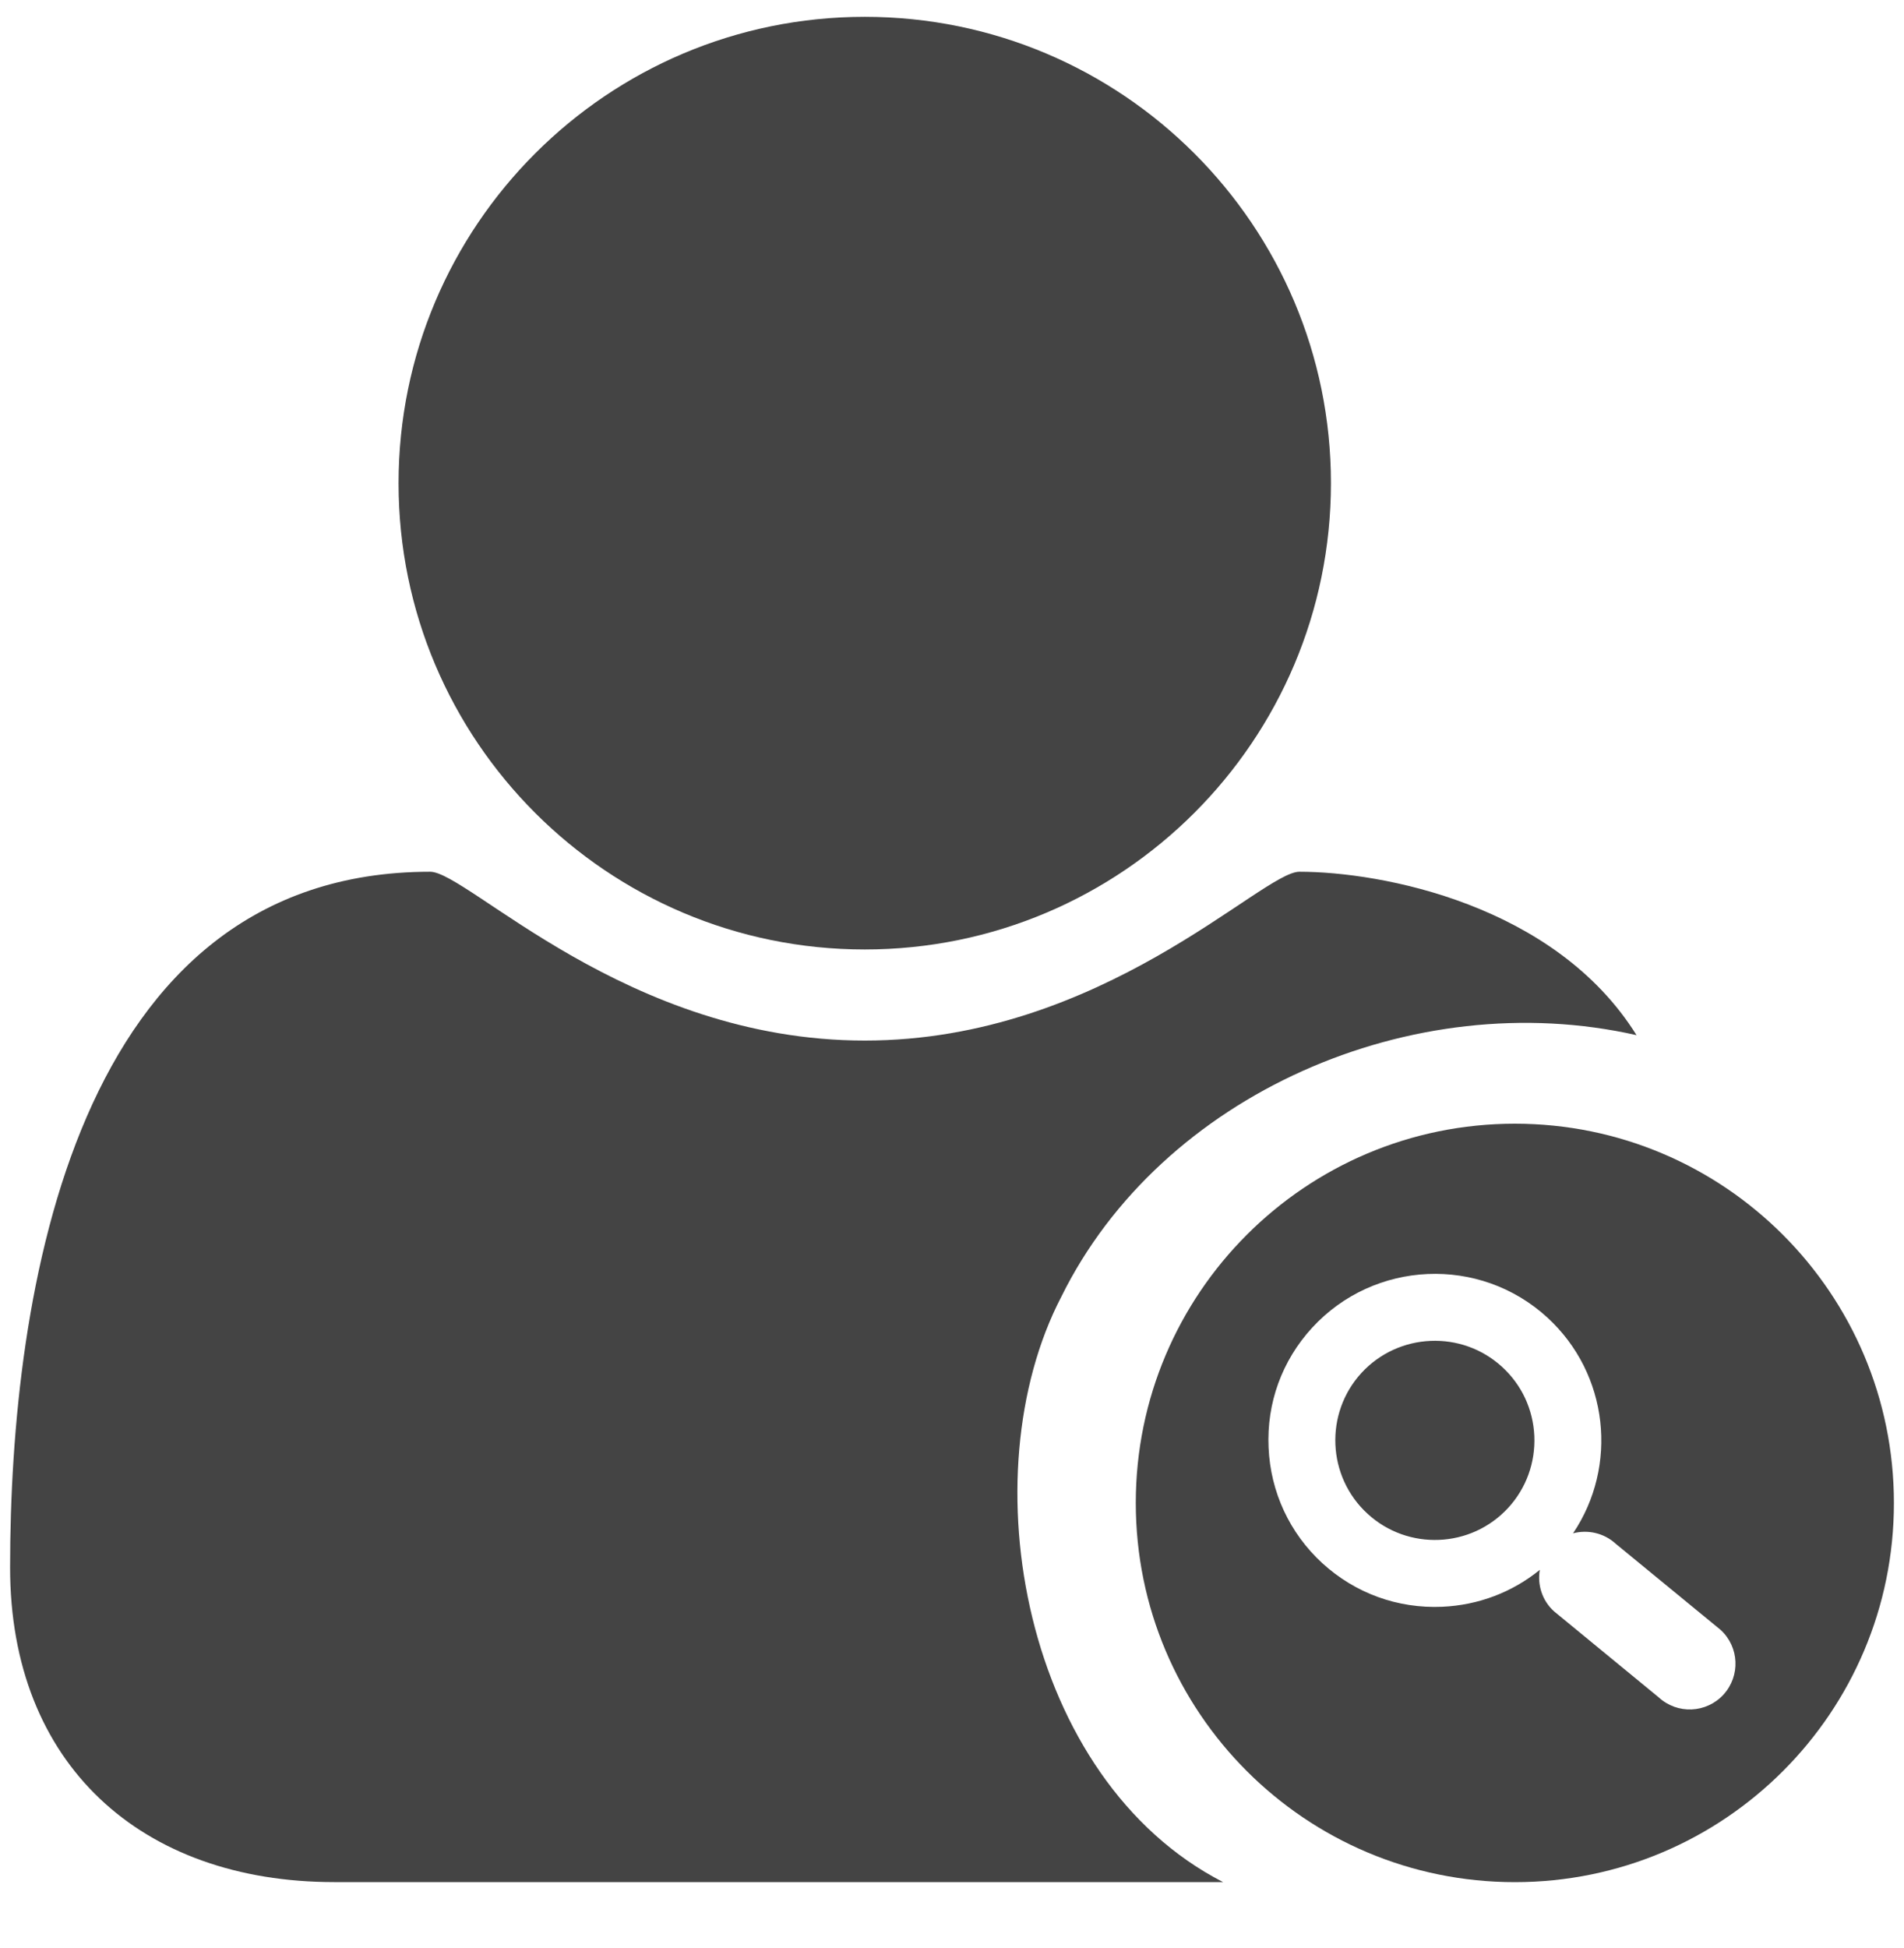 <?xml version="1.0" encoding="utf-8"?>
<!-- Generator: Adobe Illustrator 16.0.0, SVG Export Plug-In . SVG Version: 6.00 Build 0)  -->
<!DOCTYPE svg PUBLIC "-//W3C//DTD SVG 1.1//EN" "http://www.w3.org/Graphics/SVG/1.1/DTD/svg11.dtd">
<svg version="1.1" id="图形" xmlns="http://www.w3.org/2000/svg" xmlns:xlink="http://www.w3.org/1999/xlink" x="0px" y="0px"
	 width="80px" height="81.839px" viewBox="0 0 80 81.839" enable-background="new 0 0 80 81.839" xml:space="preserve">
<rect x="22.818" display="none" fill="#F1F1F1" width="80" height="81.839"/>
<g>
	<g enable-background="new    ">
		<path fill="#444444" d="M36.333,39.882c10.815,0,19.589-8.774,19.589-19.589S47.148,0.707,36.333,0.707
			c-10.814,0-19.587,8.776-19.587,19.591C16.746,31.112,25.52,39.882,36.333,39.882z"/>
		<path fill="#444444" d="M44.591,54.473c4.196-8.511,14.774-13.121,24.171-10.992c-3.429-5.497-10.727-6.864-14.166-6.864
			c-1.583,0-8.264,7.091-18.261,7.091c-9.998,0-16.681-7.091-18.261-7.091c-14.946,0-17.65,17.699-17.65,29.229
			c0,8.264,5.509,13.21,13.62,13.21H51.39C42.995,74.746,40.689,61.978,44.591,54.473z"/>
	</g>
	<path fill="#444444" d="M63.65,79.058c-8.799,0-15.928-7.13-15.928-15.929c0-8.796,7.129-15.929,15.928-15.929
		c8.795,0,15.926,7.133,15.926,15.929C79.58,71.928,72.448,79.058,63.65,79.058z M72.295,68.462l-4.404-3.615
		c-0.5-0.46-1.185-0.604-1.797-0.441c1.9-2.819,1.507-6.691-1.078-9.063c-2.842-2.608-7.273-2.413-9.884,0.427
		c-1.266,1.379-1.916,3.162-1.83,5.036c0.081,1.867,0.883,3.59,2.257,4.854c1.379,1.261,3.162,1.912,5.035,1.831
		c1.52-0.066,2.946-0.609,4.104-1.551c-0.108,0.62,0.092,1.284,0.595,1.741l4.401,3.615c0.785,0.722,2.001,0.668,2.721-0.115
		C73.131,70.396,73.079,69.179,72.295,68.462z M57.459,63.583c-1.699-1.557-1.814-4.211-0.258-5.911
		c1.563-1.701,4.218-1.813,5.914-0.255c0.823,0.753,1.303,1.784,1.353,2.906c0.045,1.114-0.341,2.185-1.094,3.008
		C61.813,65.034,59.157,65.144,57.459,63.583z"/>
</g>
</svg>

